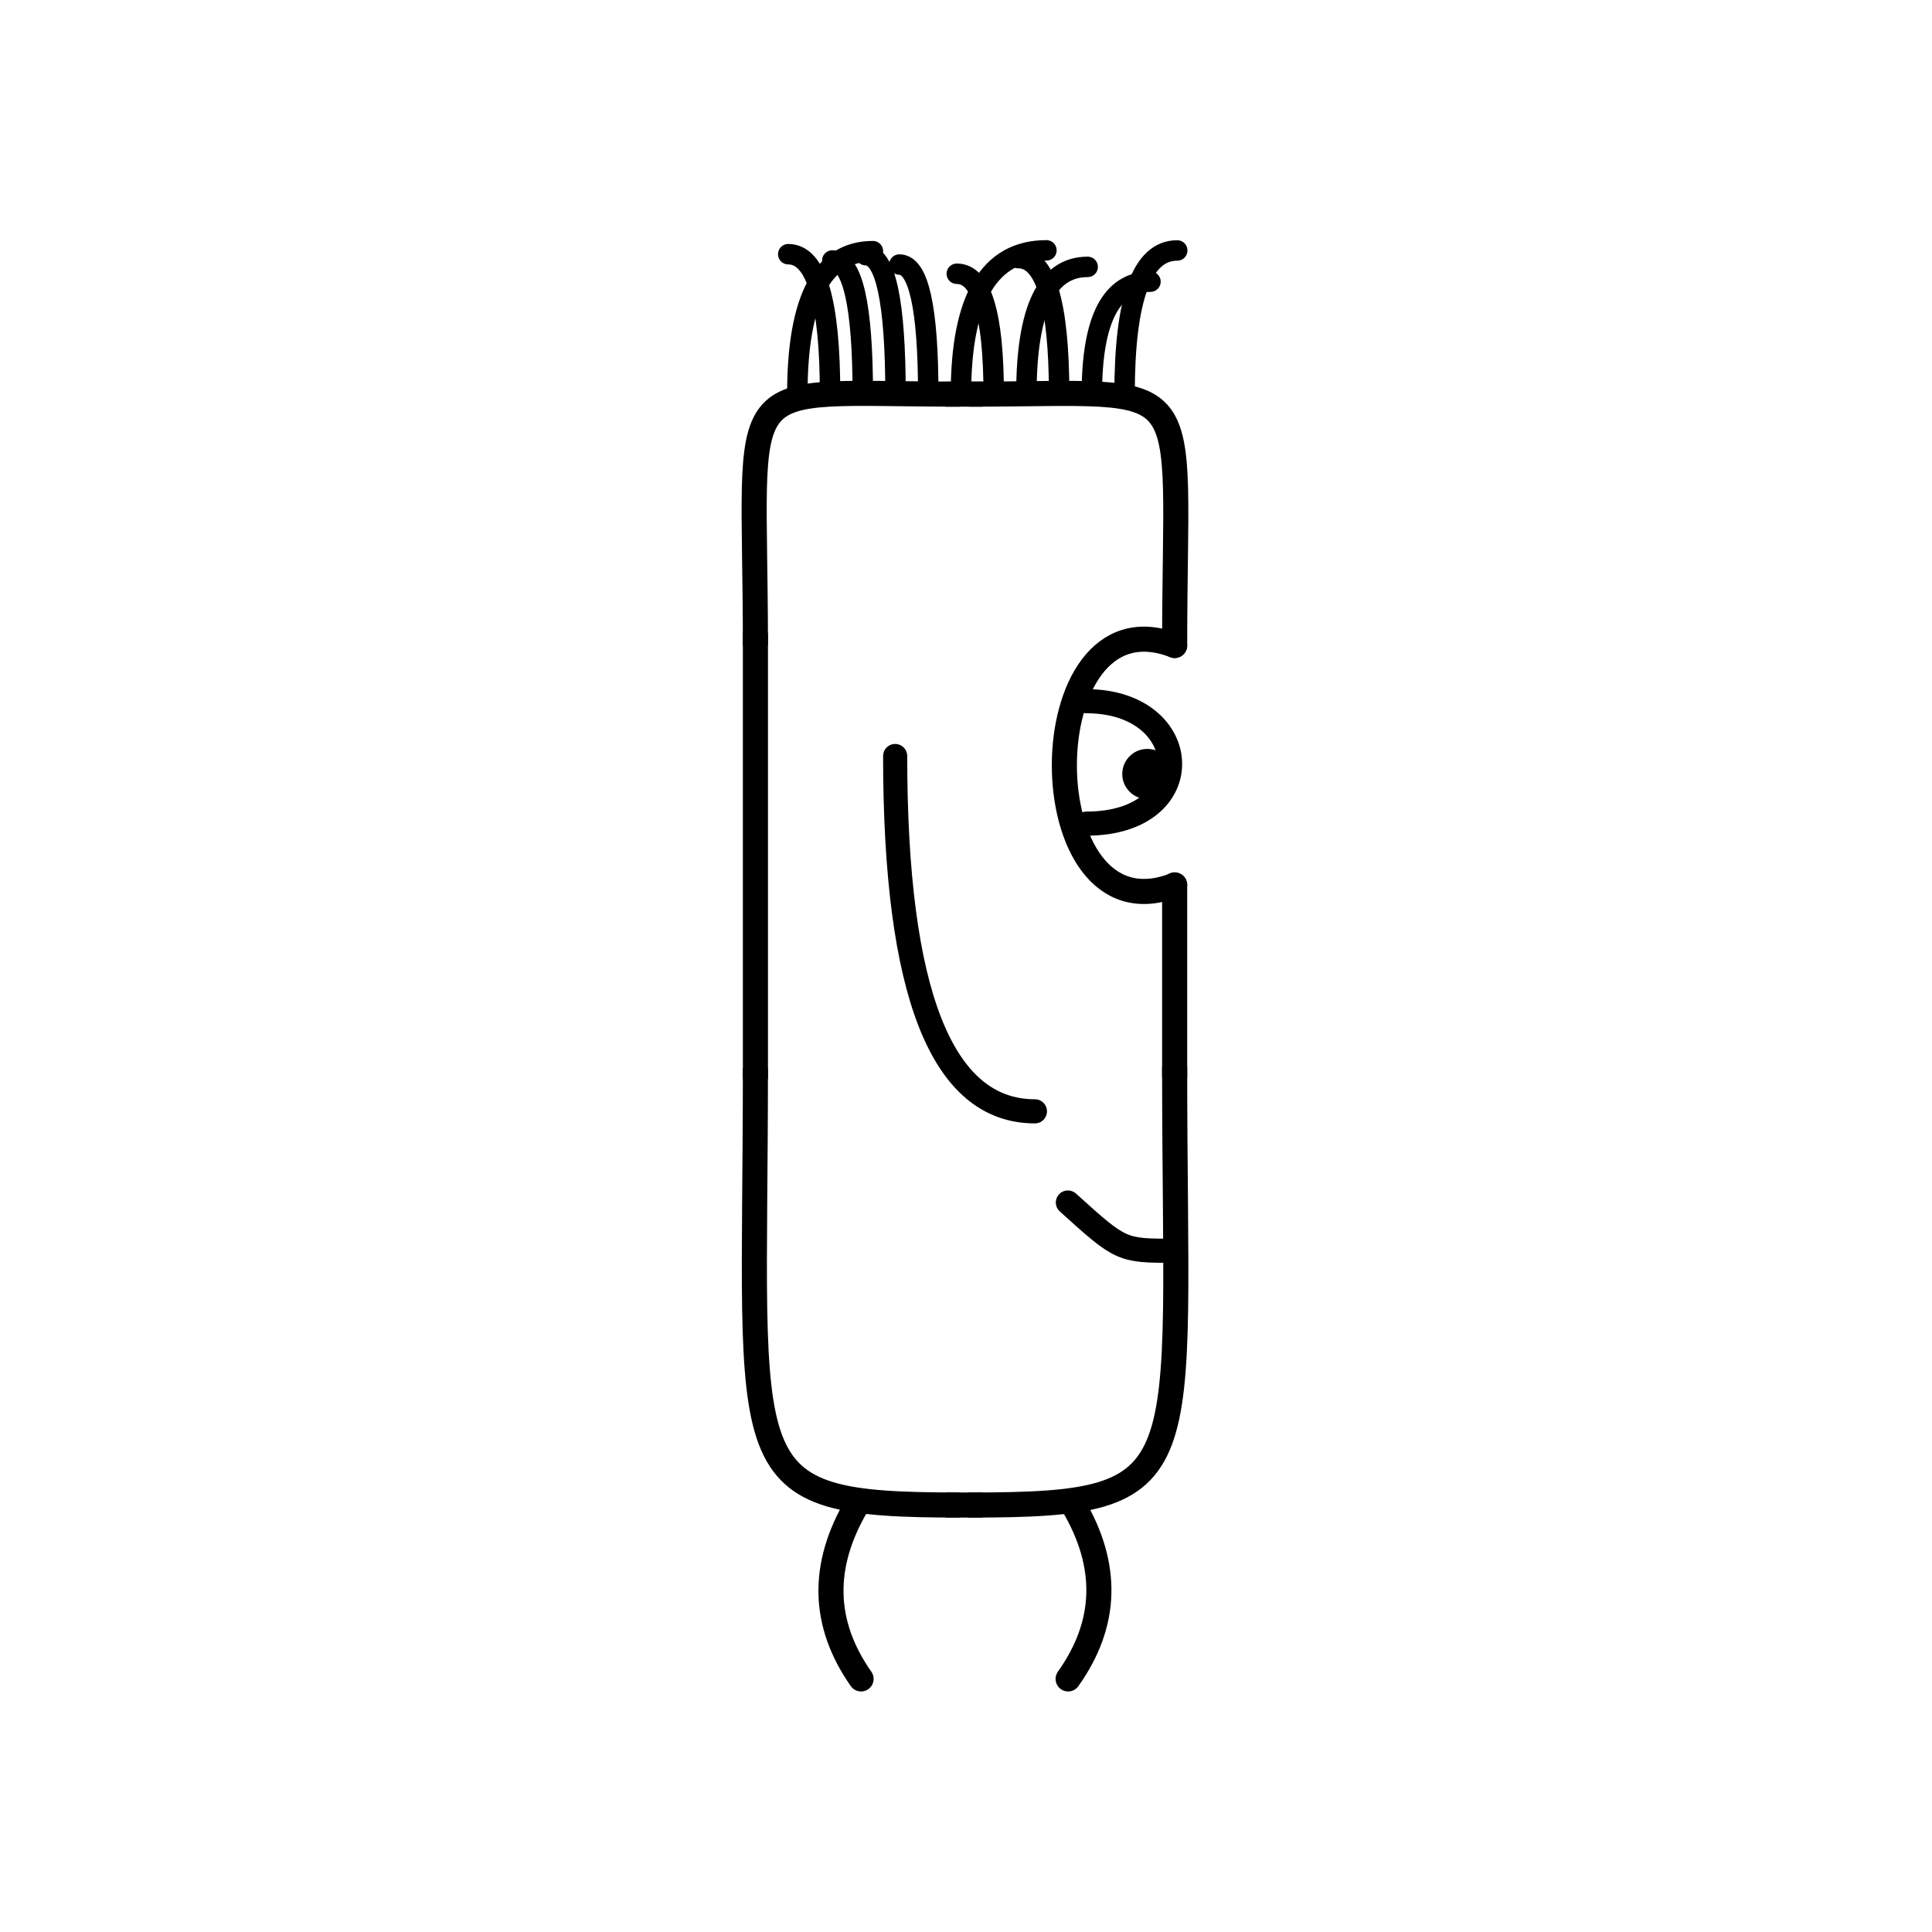 <svg width='1000' height='1000' xmlns='http://www.w3.org/2000/svg' style=''><!-- START OF THE BODY --><path d='M 496.678 204 C 375.437 204, 391 189.601, 391 334.096' stroke-width='12.987' stroke='black'  fill='transparent' /><path d='M 502.322 204 C 622.978 204, 608 190.02, 608 334.096' stroke-width='12.987' stroke='black' stroke-linecap='round' fill='transparent' /><line x1='496' y1='204' x2='502' y2='204' stroke-width='12.987' stroke='black' stroke-linecap='square' /><line x1='391' y1='334' x2='391' y2='552' stroke-width='12.987' stroke='black' stroke-linecap='square' /><path d='M 496.678 779 C 376.597 779, 391 764.424, 391 552.948' stroke-width='12.987' stroke='black'  fill='transparent' /><path d='M 502.322 779 C 623.171 779, 608 765.151, 608 552.948' stroke-width='12.987' stroke='black' stroke-linecap='round' fill='transparent' /><line x1='496' y1='779' x2='502' y2='779' stroke-width='12.987' stroke='black' stroke-linecap='square' /><line x1='608' y1='458' x2='608' y2='557' stroke-width='12.987' stroke='black' stroke-linecap='round' /><!-- INFO --><!-- Fryta copyright © --><!-- END OF INFO --><!-- END OF THE BODY --><!-- START OF THE EYES --><path d='M 608 334.096 C 531.881 304.448, 531.881 487.814, 608 458.165' stroke-width='12.987'  stroke-linecap='round' stroke='black' fill='transparent'/><path d='M 562.329 362.945 C 618.065 362.945, 622.034 426.303, 562.329 426.303' stroke-width='12.487'  stroke-linecap='round' stroke='black' fill='transparent'/><circle cx='593.863' cy='400.621' r='12.987' fill='black'/><!-- END OF THE EYES --><!-- START OF THE MOUTH --><path d='M 608 647.394 C 580.368 647.394, 580.368 647.394, 552.737 622.417' stroke-width='12.487' stroke='black' fill='transparent' stroke-linecap='round'/><!-- END OF THE MOUTH --><!-- START OF THE LEGS --><path d='M 443.489 779 Q 415.673 826.191 445.688 869' stroke='black' stroke-width='12.987' fill='transparent' stroke-linecap='round'/><path d='M 555.511 779 Q 583.327 826.191 552.863 869' stroke='black' stroke-width='12.987' fill='transparent' stroke-linecap='round'/><!-- END OF THE LEGS --><!-- START OF THE HAND --><path d='M 463.333 391.308 Q 463.333 575.224 535.667 575.224' stroke='black' stroke-width='12.487' fill='transparent' stroke-linecap='round'/><!-- END OF THE HAND --><!-- START OF THE HAIR --><path d='M 412.7 204 Q 412.7 130 451.816 130' stroke='black' stroke-width='10.581' fill='transparent' stroke-linecap='round'/><path d='M 582.076 204 Q 582.076 129.638 609.331 129.638' stroke='black' stroke-width='10.581' fill='transparent' stroke-linecap='round'/><path d='M 446.575 204 Q 446.575 134.824 430.81 134.824' stroke='black' stroke-width='10.581' fill='transparent' stroke-linecap='round'/><path d='M 565.138 204 Q 565.138 145.785 595.482 145.785' stroke='black' stroke-width='10.581' fill='transparent' stroke-linecap='round'/><path d='M 514.325 204 Q 514.325 141.692 495.234 141.692' stroke='black' stroke-width='10.581' fill='transparent' stroke-linecap='round'/><path d='M 429.638 204 Q 429.638 131.573 407.997 131.573' stroke='black' stroke-width='10.581' fill='transparent' stroke-linecap='round'/><path d='M 497.388 204 Q 497.388 129.581 541.625 129.581' stroke='black' stroke-width='10.581' fill='transparent' stroke-linecap='round'/><path d='M 463.513 204 Q 463.513 132.076 448.092 132.076' stroke='black' stroke-width='10.581' fill='transparent' stroke-linecap='round'/><path d='M 531.263 204 Q 531.263 138.136 562.979 138.136' stroke='black' stroke-width='10.581' fill='transparent' stroke-linecap='round'/><path d='M 548.2 204 Q 548.2 133.596 527.077 133.596' stroke='black' stroke-width='10.581' fill='transparent' stroke-linecap='round'/><path d='M 480.45 204 Q 480.45 136.933 465.511 136.933' stroke='black' stroke-width='10.581' fill='transparent' stroke-linecap='round'/><!-- END OF THE HAIR --><!-- START OF THE BODY --><path d='M 1460.722 236 C 1378.374 236, 1392 220.503, 1392 338.321' stroke-width='12.987' stroke='black'  fill='transparent' /><path d='M 1539.278 236 C 1620.823 236, 1608 220.763, 1608 338.321' stroke-width='12.987' stroke='black' stroke-linecap='round' fill='transparent' /><line x1='1460' y1='236' x2='1539' y2='236' stroke-width='12.987' stroke='black' stroke-linecap='square' /><line x1='1392' y1='338' x2='1392' y2='645' stroke-width='12.987' stroke='black' stroke-linecap='square' /><path d='M 1460.722 762 C 1379.221 762, 1392 748.157, 1392 645.637' stroke-width='12.987' stroke='black'  fill='transparent' /><path d='M 1539.278 762 C 1623.558 762, 1608 749.154, 1608 645.637' stroke-width='12.987' stroke='black' stroke-linecap='round' fill='transparent' /><line x1='1460' y1='762' x2='1539' y2='762' stroke-width='12.987' stroke='black' stroke-linecap='square' /><line x1='1608' y1='463' x2='1608' y2='647' stroke-width='12.987' stroke='black' stroke-linecap='round' /><!-- INFO --><!-- Fryta copyright © --><!-- END OF INFO --><!-- END OF THE BODY --><!-- START OF THE EYES --><path d='M 1608 338.321 C 1531.267 321.832, 1531.267 479.895, 1608 463.406' stroke-width='12.987'  stroke-linecap='round' stroke='black' fill='transparent'/><path d='M 1561.96 365.503 C 1621.612 365.503, 1624.039 431.249, 1561.96 431.249' stroke-width='12.487'  stroke-linecap='round' stroke='black' fill='transparent'/><circle cx='1596.199' cy='398.057' r='12.987' fill='black'/><!-- END OF THE EYES --><!-- START OF THE MOUTH --><path d='M 1608 631.425 C 1586.472 631.425, 1586.472 631.425, 1564.944 622.296' stroke-width='12.487' stroke='black' fill='transparent' stroke-linecap='round'/><!-- END OF THE MOUTH --><!-- START OF THE LEGS --><path d='M 1443.219 762 Q 1451.287 803.657 1443.14 846' stroke='black' stroke-width='12.987' fill='transparent' stroke-linecap='round'/><path d='M 1556.781 762 Q 1548.713 803.657 1556.865 846' stroke='black' stroke-width='12.987' fill='transparent' stroke-linecap='round'/><!-- END OF THE LEGS --><!-- START OF THE HAND --><path d='M 1464.0 384.527 Q 1464.0 573.746 1536.0 573.746' stroke='black' stroke-width='12.487' fill='transparent' stroke-linecap='round'/><!-- END OF THE HAND --><!-- START OF THE HAIR --><path d='M 1413.6 236 Q 1413.6 153 1513.436 153' stroke='black' stroke-width='10.722' fill='transparent' stroke-linecap='round'/><path d='M 1581.773 236 Q 1581.773 177.681 1649.222 177.681' stroke='black' stroke-width='10.722' fill='transparent' stroke-linecap='round'/><path d='M 1430.417 236 Q 1430.417 156.527 1479.37 156.527' stroke='black' stroke-width='10.722' fill='transparent' stroke-linecap='round'/><path d='M 1548.139 236 Q 1548.139 171.927 1488.042 171.927' stroke='black' stroke-width='10.722' fill='transparent' stroke-linecap='round'/><path d='M 1497.687 236 Q 1497.687 154.749 1476.431 154.749' stroke='black' stroke-width='10.722' fill='transparent' stroke-linecap='round'/><path d='M 1514.504 236 Q 1514.504 157.906 1574.699 157.906' stroke='black' stroke-width='10.722' fill='transparent' stroke-linecap='round'/><path d='M 1464.052 236 Q 1464.052 167.718 1440.809 167.718' stroke='black' stroke-width='10.722' fill='transparent' stroke-linecap='round'/><path d='M 1447.235 236 Q 1447.235 160.562 1514.532 160.562' stroke='black' stroke-width='10.722' fill='transparent' stroke-linecap='round'/><path d='M 1531.321 236 Q 1531.321 154.728 1635.776 154.728' stroke='black' stroke-width='10.722' fill='transparent' stroke-linecap='round'/><path d='M 1564.956 236 Q 1564.956 169.617 1607.152 169.617' stroke='black' stroke-width='10.722' fill='transparent' stroke-linecap='round'/><path d='M 1480.869 236 Q 1480.869 156.63 1597.044 156.63' stroke='black' stroke-width='10.722' fill='transparent' stroke-linecap='round'/><!-- END OF THE HAIR --></svg>